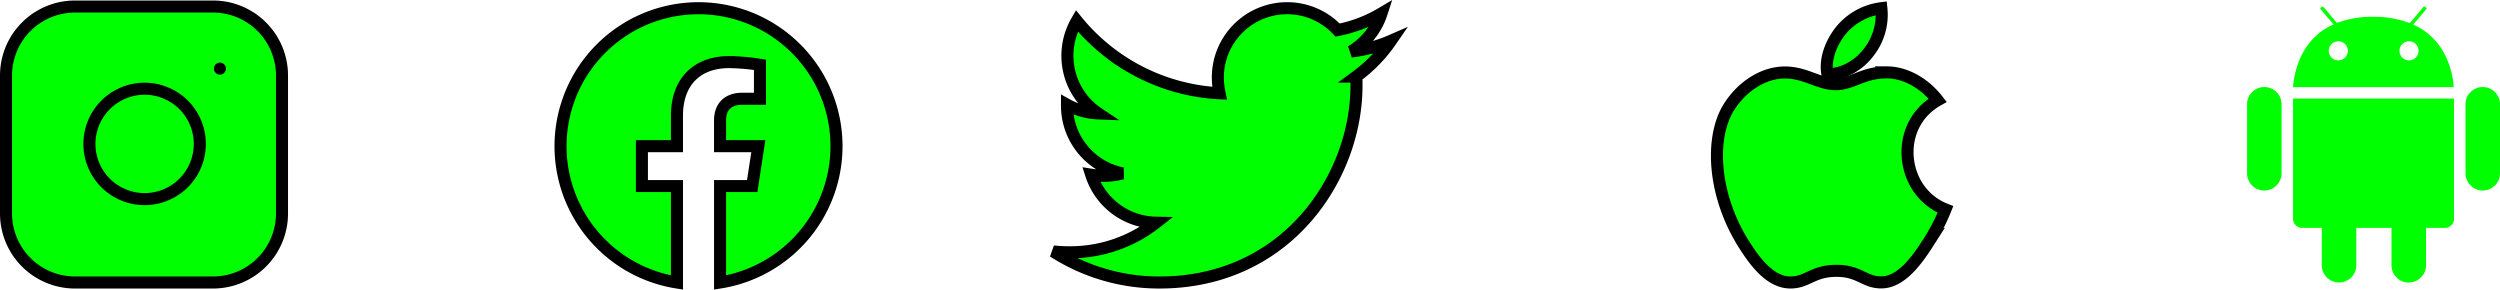 <svg xmlns="http://www.w3.org/2000/svg" width="622.179" height="72.06" viewBox="0 0 622.179 72.06">
  <g id="Group_2" data-name="Group 2" transform="translate(-1157.82 -2918.374)">
    <path id="Icon_awesome-twitter" data-name="Icon awesome-twitter" d="M75.411,20.394c.053.747.053,1.493.053,2.24,0,22.773-17.333,49.012-49.012,49.012A48.68,48.68,0,0,1,0,63.913a35.638,35.638,0,0,0,4.16.213,34.5,34.5,0,0,0,21.386-7.36A17.257,17.257,0,0,1,9.44,44.82a21.723,21.723,0,0,0,3.253.267,18.219,18.219,0,0,0,4.533-.587A17.229,17.229,0,0,1,3.413,27.593V27.38A17.349,17.349,0,0,0,11.2,29.567,17.252,17.252,0,0,1,5.866,6.527,48.965,48.965,0,0,0,41.385,24.553a19.446,19.446,0,0,1-.427-3.946A17.243,17.243,0,0,1,70.771,8.821,33.915,33.915,0,0,0,81.7,4.661a17.18,17.18,0,0,1-7.573,9.493,34.534,34.534,0,0,0,9.92-2.666,37.03,37.03,0,0,1-8.64,8.906Z" transform="translate(1419.949 2917.034)" fill="lime" stroke="#000" stroke-width="3"/>
    <path id="Icon_awesome-facebook" data-name="Icon awesome-facebook" d="M69.243,34.9A34.34,34.34,0,1,0,29.537,68.827v-24H20.813V34.9h8.723V27.337c0-8.606,5.123-13.359,12.97-13.359a52.849,52.849,0,0,1,7.688.67v8.447H45.864c-4.265,0-5.6,2.648-5.6,5.363V34.9h9.524l-1.523,9.927h-8v24A34.352,34.352,0,0,0,69.243,34.9Z" transform="translate(1296.758 2919.853)" fill="lime" stroke="#000" stroke-width="3"/>
    <g id="Icon_ionic-logo-android" data-name="Icon ionic-logo-android" transform="translate(1711.426 2915.503)">
      <g id="Group_1" data-name="Group 1" transform="translate(5.625 24.534)">
        <path id="Path_1" data-name="Path 1" d="M10.125,27.163V43.186a2.325,2.325,0,0,0,2.039,2.5h5.115v9.3a4.292,4.292,0,1,0,8.584,0v-9.3h8.763v9.3A4.273,4.273,0,0,0,36.2,58.315a4,4,0,0,0,2.629.966h.089a4.282,4.282,0,0,0,4.292-4.292v-9.3h4.936A2.305,2.305,0,0,0,50.183,43.2V13.5H10.125Z" transform="translate(1.32 -10.639)" fill="lime"/>
        <path id="Path_2" data-name="Path 2" d="M31.292,12.375A4.282,4.282,0,0,0,27,16.667V33.835a4.292,4.292,0,0,0,8.584,0V16.667A4.282,4.282,0,0,0,31.292,12.375Z" transform="translate(27.365 -12.375)" fill="lime"/>
        <path id="Path_3" data-name="Path 3" d="M9.917,12.375a4.282,4.282,0,0,0-4.292,4.292V33.835a4.292,4.292,0,1,0,8.584,0V16.667A4.282,4.282,0,0,0,9.917,12.375Z" transform="translate(-5.625 -12.375)" fill="lime"/>
      </g>
      <path id="Path_4" data-name="Path 4" d="M40.026,8.994l3.308-3.916c.072-.089-.036-.286-.232-.447-.2-.143-.429-.179-.483-.072L39.185,8.636a24.294,24.294,0,0,0-9.049-1.574,24.5,24.5,0,0,0-9.085,1.52l-3.4-4.006c-.072-.089-.286-.072-.483.072s-.3.322-.232.447l3.273,3.863C11.591,12.7,10.3,21.87,10.125,24.552H50.112C49.951,21.852,48.681,12.8,40.026,8.994ZM21.356,17.9a2.379,2.379,0,1,1,2.414-2.378A2.408,2.408,0,0,1,21.356,17.9Zm17.6,0a2.379,2.379,0,1,1,2.414-2.378A2.408,2.408,0,0,1,38.953,17.9Z" transform="translate(6.945)" fill="lime"/>
    </g>
    <g id="Icon_feather-instagram" data-name="Icon feather-instagram" transform="translate(1156.32 2917)">
      <path id="Path_5" data-name="Path 5" d="M20.17,3H54.51A17.17,17.17,0,0,1,71.68,20.17V54.51A17.17,17.17,0,0,1,54.51,71.68H20.17A17.17,17.17,0,0,1,3,54.51V20.17A17.17,17.17,0,0,1,20.17,3Z" transform="translate(0 0)" fill="lime" stroke="#000" stroke-linecap="round" stroke-linejoin="round" stroke-width="3"/>
      <path id="Path_6" data-name="Path 6" d="M39.389,23.657A13.736,13.736,0,1,1,27.816,12.084,13.736,13.736,0,0,1,39.389,23.657Z" transform="translate(11.688 11.52)" fill="lime" stroke="#000" stroke-linecap="round" stroke-linejoin="round" stroke-width="3"/>
      <path id="Path_7" data-name="Path 7" d="M26.25,9.75h0" transform="translate(29.977 8.703)" fill="lime" stroke="#000" stroke-linecap="round" stroke-linejoin="round" stroke-width="3"/>
    </g>
    <g id="Icon_ionic-logo-apple" data-name="Icon ionic-logo-apple" transform="translate(1578.375 2915.915)">
      <path id="Path_8" data-name="Path 8" d="M48.98,10.821c-5.972,0-8.5,2.932-12.654,2.932-4.265,0-7.518-2.915-12.69-2.915-5.065,0-10.468,3.181-13.9,8.6-4.816,7.642-4,22.038,3.8,34.3,2.79,4.39,6.523,9.313,11.41,9.366h.089c4.248,0,5.51-2.861,11.357-2.9h.089c5.758,0,6.914,2.879,11.143,2.879h.089c4.887-.053,8.815-5.51,11.606-9.882a48.613,48.613,0,0,0,4.3-8.282c-11.286-4.408-13.1-20.865-1.937-27.174-3.412-4.39-8.193-6.931-12.707-6.931Z" transform="translate(0 9.657)" fill="lime" stroke="#000" stroke-width="3"/>
      <path id="Path_9" data-name="Path 9" d="M31.151,4.5a15.542,15.542,0,0,0-10.13,5.616c-2.2,2.755-4.017,6.842-3.306,10.806H18c3.786,0,7.66-2.346,9.917-5.35A15.138,15.138,0,0,0,31.151,4.5Z" transform="translate(16.514)" fill="lime" stroke="#000" stroke-width="3"/>
    </g>
  </g>
</svg>
